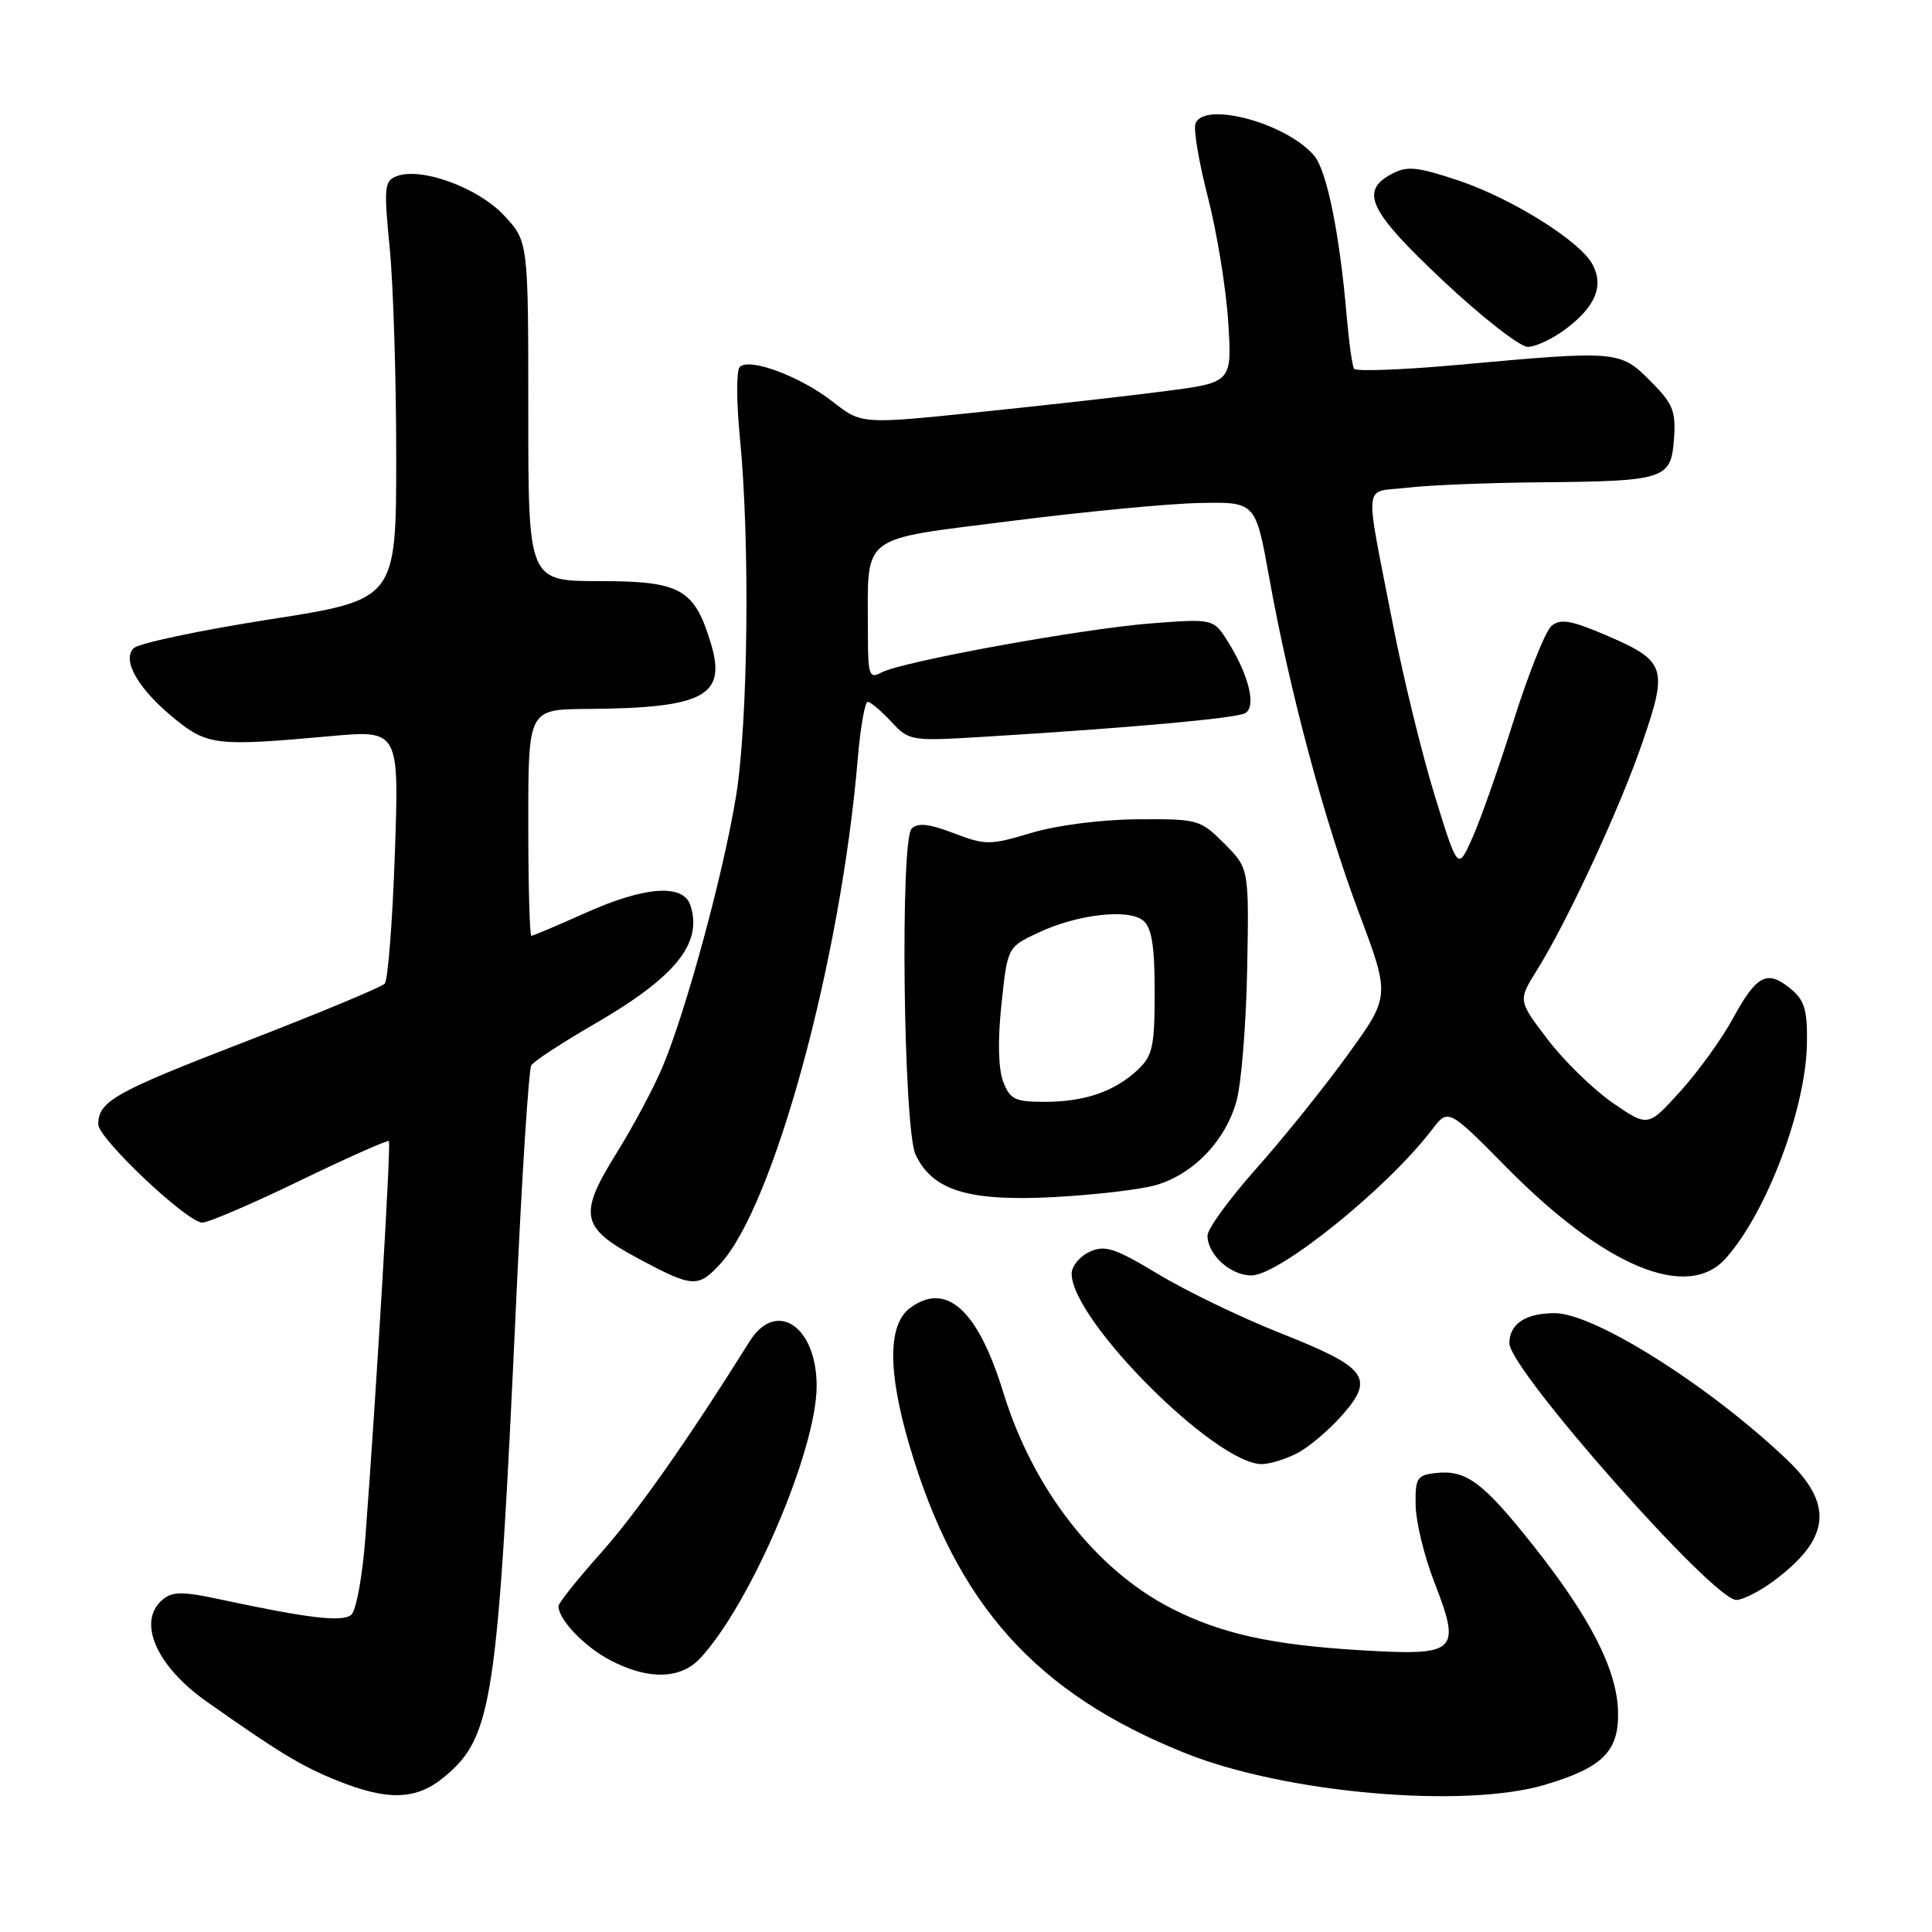 <?xml version="1.0" encoding="UTF-8" standalone="no"?>
<!DOCTYPE svg PUBLIC "-//W3C//DTD SVG 1.1//EN" "http://www.w3.org/Graphics/SVG/1.1/DTD/svg11.dtd" >
<svg xmlns="http://www.w3.org/2000/svg" xmlns:xlink="http://www.w3.org/1999/xlink" version="1.1" viewBox="0 0 256 256">
 <g >
 <path fill="currentColor"
d=" M 58.96 235.38 C 65.27 230.07 65.95 225.49 68.40 172.33 C 69.16 155.73 70.06 141.71 70.40 141.16 C 70.74 140.61 74.50 138.15 78.76 135.69 C 89.50 129.47 93.10 125.04 91.50 120.00 C 90.57 117.06 85.47 117.42 77.50 121.00 C 73.82 122.65 70.63 124.00 70.41 124.00 C 70.18 124.00 70.00 117.25 70.00 109.00 C 70.00 94.00 70.00 94.00 77.75 93.94 C 93.26 93.83 96.29 92.24 94.21 85.31 C 92.03 78.03 90.21 77.00 79.46 77.00 C 70.00 77.00 70.00 77.00 70.00 54.49 C 70.00 31.97 70.00 31.97 66.75 28.51 C 63.31 24.84 55.78 22.10 52.54 23.35 C 50.93 23.96 50.85 24.86 51.63 32.76 C 52.11 37.57 52.50 50.04 52.50 60.48 C 52.50 79.46 52.50 79.46 35.70 82.08 C 26.45 83.53 18.36 85.24 17.71 85.89 C 16.09 87.51 18.38 91.40 23.28 95.35 C 27.50 98.76 28.84 98.90 43.70 97.55 C 52.89 96.72 52.89 96.72 52.32 113.11 C 52.01 122.12 51.40 129.88 50.98 130.34 C 50.56 130.80 42.22 134.27 32.44 138.05 C 15.13 144.74 13.05 145.91 13.02 148.98 C 13.00 150.84 24.81 162.00 26.80 162.00 C 27.61 162.00 33.44 159.50 39.75 156.44 C 46.06 153.39 51.36 151.03 51.53 151.20 C 51.83 151.49 49.88 184.31 48.41 203.78 C 48.03 208.85 47.19 213.43 46.54 213.97 C 45.34 214.96 40.97 214.45 29.32 211.96 C 24.24 210.86 22.87 210.86 21.57 211.94 C 18.12 214.80 20.65 220.71 27.34 225.44 C 36.88 232.17 39.86 233.98 44.56 235.89 C 51.43 238.67 55.20 238.54 58.96 235.38 Z  M 204.72 236.49 C 212.36 234.22 214.52 232.07 214.40 226.84 C 214.28 221.26 210.71 214.29 203.07 204.67 C 196.46 196.35 194.25 194.72 190.20 195.19 C 187.75 195.47 187.51 195.87 187.58 199.50 C 187.63 201.70 188.72 206.22 190.02 209.55 C 193.66 218.96 193.15 219.43 180.22 218.66 C 168.47 217.95 161.77 216.47 155.20 213.11 C 145.18 207.98 136.86 197.29 132.93 184.47 C 129.58 173.58 125.41 169.78 120.62 173.29 C 117.65 175.46 117.60 181.62 120.49 191.47 C 126.69 212.61 137.29 224.42 157.15 232.34 C 170.41 237.62 193.99 239.68 204.72 236.49 Z  M 92.76 219.75 C 99.42 212.62 108.17 192.21 108.21 183.71 C 108.24 175.73 102.85 172.11 99.32 177.75 C 91.14 190.83 84.34 200.49 79.61 205.79 C 76.53 209.25 74.00 212.41 74.00 212.82 C 74.00 214.59 77.41 218.17 80.81 219.96 C 85.83 222.62 90.15 222.54 92.76 219.75 Z  M 234.88 209.59 C 242.54 203.94 243.06 199.38 236.75 193.38 C 226.41 183.56 211.24 174.00 206.00 174.00 C 202.14 174.00 200.00 175.43 200.00 177.99 C 200.00 181.46 227.00 212.01 230.06 212.00 C 230.91 212.00 233.08 210.91 234.88 209.59 Z  M 171.90 192.55 C 173.44 191.75 176.12 189.48 177.86 187.50 C 182.20 182.57 181.16 181.19 169.67 176.65 C 164.47 174.59 157.18 171.07 153.48 168.84 C 147.71 165.36 146.42 164.94 144.38 165.87 C 143.07 166.47 142.00 167.78 142.00 168.78 C 142.00 174.93 161.05 194.00 167.19 194.00 C 168.24 194.00 170.36 193.35 171.90 192.55 Z  M 95.41 167.51 C 102.53 159.82 111.39 127.33 113.65 100.62 C 114.00 96.43 114.60 93.00 114.97 93.00 C 115.35 93.00 116.74 94.18 118.08 95.61 C 120.46 98.19 120.65 98.22 130.50 97.62 C 149.99 96.43 163.92 95.17 165.03 94.48 C 166.46 93.60 165.50 89.56 162.83 85.23 C 160.82 81.97 160.82 81.97 152.66 82.59 C 143.47 83.29 119.53 87.65 116.79 89.11 C 115.16 89.99 115.00 89.51 115.00 83.66 C 115.00 70.59 113.68 71.61 133.85 69.05 C 143.56 67.81 154.85 66.73 158.93 66.65 C 166.37 66.50 166.37 66.50 168.17 76.50 C 170.87 91.52 175.43 108.58 180.06 120.94 C 184.21 131.99 184.21 131.99 178.60 139.74 C 175.52 144.01 170.08 150.78 166.50 154.80 C 162.93 158.81 160.00 162.82 160.00 163.72 C 160.00 166.24 163.04 169.00 165.81 169.00 C 169.51 169.00 183.87 157.41 189.75 149.68 C 191.90 146.86 191.90 146.86 199.72 154.78 C 212.67 167.88 223.60 172.41 228.66 166.75 C 234.11 160.66 239.33 146.82 239.43 138.16 C 239.49 133.76 239.10 132.50 237.20 130.96 C 234.13 128.47 232.75 129.20 229.60 134.99 C 228.14 137.67 225.02 141.99 222.66 144.60 C 218.36 149.35 218.36 149.35 213.70 146.14 C 211.14 144.37 207.26 140.60 205.09 137.75 C 201.14 132.57 201.14 132.57 203.66 128.54 C 207.78 121.91 214.66 107.06 217.67 98.26 C 221.05 88.42 220.74 87.56 212.67 84.11 C 208.20 82.20 206.75 81.96 205.60 82.92 C 204.80 83.58 202.55 89.20 200.59 95.41 C 198.64 101.62 196.16 108.65 195.10 111.02 C 193.17 115.35 193.17 115.35 190.11 105.42 C 188.43 99.97 185.96 89.88 184.62 83.00 C 180.75 63.12 180.54 65.33 186.41 64.63 C 189.21 64.29 197.12 63.97 204.00 63.91 C 220.65 63.76 221.42 63.52 221.81 58.17 C 222.08 54.45 221.68 53.48 218.66 50.46 C 214.65 46.45 214.31 46.42 193.17 48.35 C 185.84 49.01 179.65 49.24 179.42 48.86 C 179.18 48.48 178.74 45.32 178.44 41.84 C 177.50 30.89 175.80 22.57 174.12 20.61 C 170.43 16.30 159.56 13.37 158.41 16.37 C 158.12 17.12 158.86 21.50 160.05 26.12 C 161.24 30.73 162.45 38.14 162.74 42.59 C 163.26 50.68 163.26 50.68 154.38 51.83 C 149.50 52.47 138.45 53.71 129.83 54.60 C 114.16 56.22 114.16 56.22 110.33 53.22 C 106.04 49.86 99.24 47.33 98.01 48.64 C 97.56 49.11 97.58 53.33 98.04 58.00 C 99.39 71.74 99.13 95.65 97.53 105.50 C 95.84 115.82 90.91 133.96 87.77 141.42 C 86.59 144.21 83.87 149.30 81.74 152.72 C 76.59 160.97 76.93 162.66 84.50 166.72 C 91.77 170.62 92.47 170.67 95.41 167.51 Z  M 153.21 157.02 C 158.19 155.55 162.45 151.08 163.86 145.82 C 164.50 143.45 165.13 135.55 165.26 128.28 C 165.50 115.06 165.50 115.06 162.23 111.78 C 159.05 108.59 158.73 108.50 150.73 108.56 C 145.97 108.59 140.04 109.35 136.67 110.36 C 131.16 112.01 130.59 112.01 126.37 110.40 C 123.10 109.15 121.61 108.99 120.80 109.80 C 119.25 111.35 119.71 149.60 121.32 153.00 C 123.56 157.74 128.30 159.20 139.50 158.63 C 145.00 158.34 151.17 157.62 153.21 157.02 Z  M 207.59 43.50 C 211.44 40.57 212.53 37.86 211.02 35.04 C 209.36 31.93 200.27 26.25 193.17 23.89 C 187.75 22.09 186.44 21.96 184.40 23.05 C 180.13 25.34 181.39 27.96 191.23 37.21 C 196.33 42.00 201.36 45.93 202.41 45.96 C 203.45 45.98 205.79 44.88 207.59 43.50 Z  M 132.92 143.30 C 132.28 141.60 132.19 137.80 132.70 133.05 C 133.50 125.51 133.50 125.51 137.50 123.62 C 142.70 121.15 149.53 120.36 151.49 121.99 C 152.61 122.92 153.00 125.36 153.00 131.45 C 153.00 138.66 152.73 139.91 150.75 141.76 C 147.68 144.64 143.71 146.00 138.41 146.00 C 134.48 146.00 133.83 145.68 132.92 143.30 Z "/>
</g>
</svg>